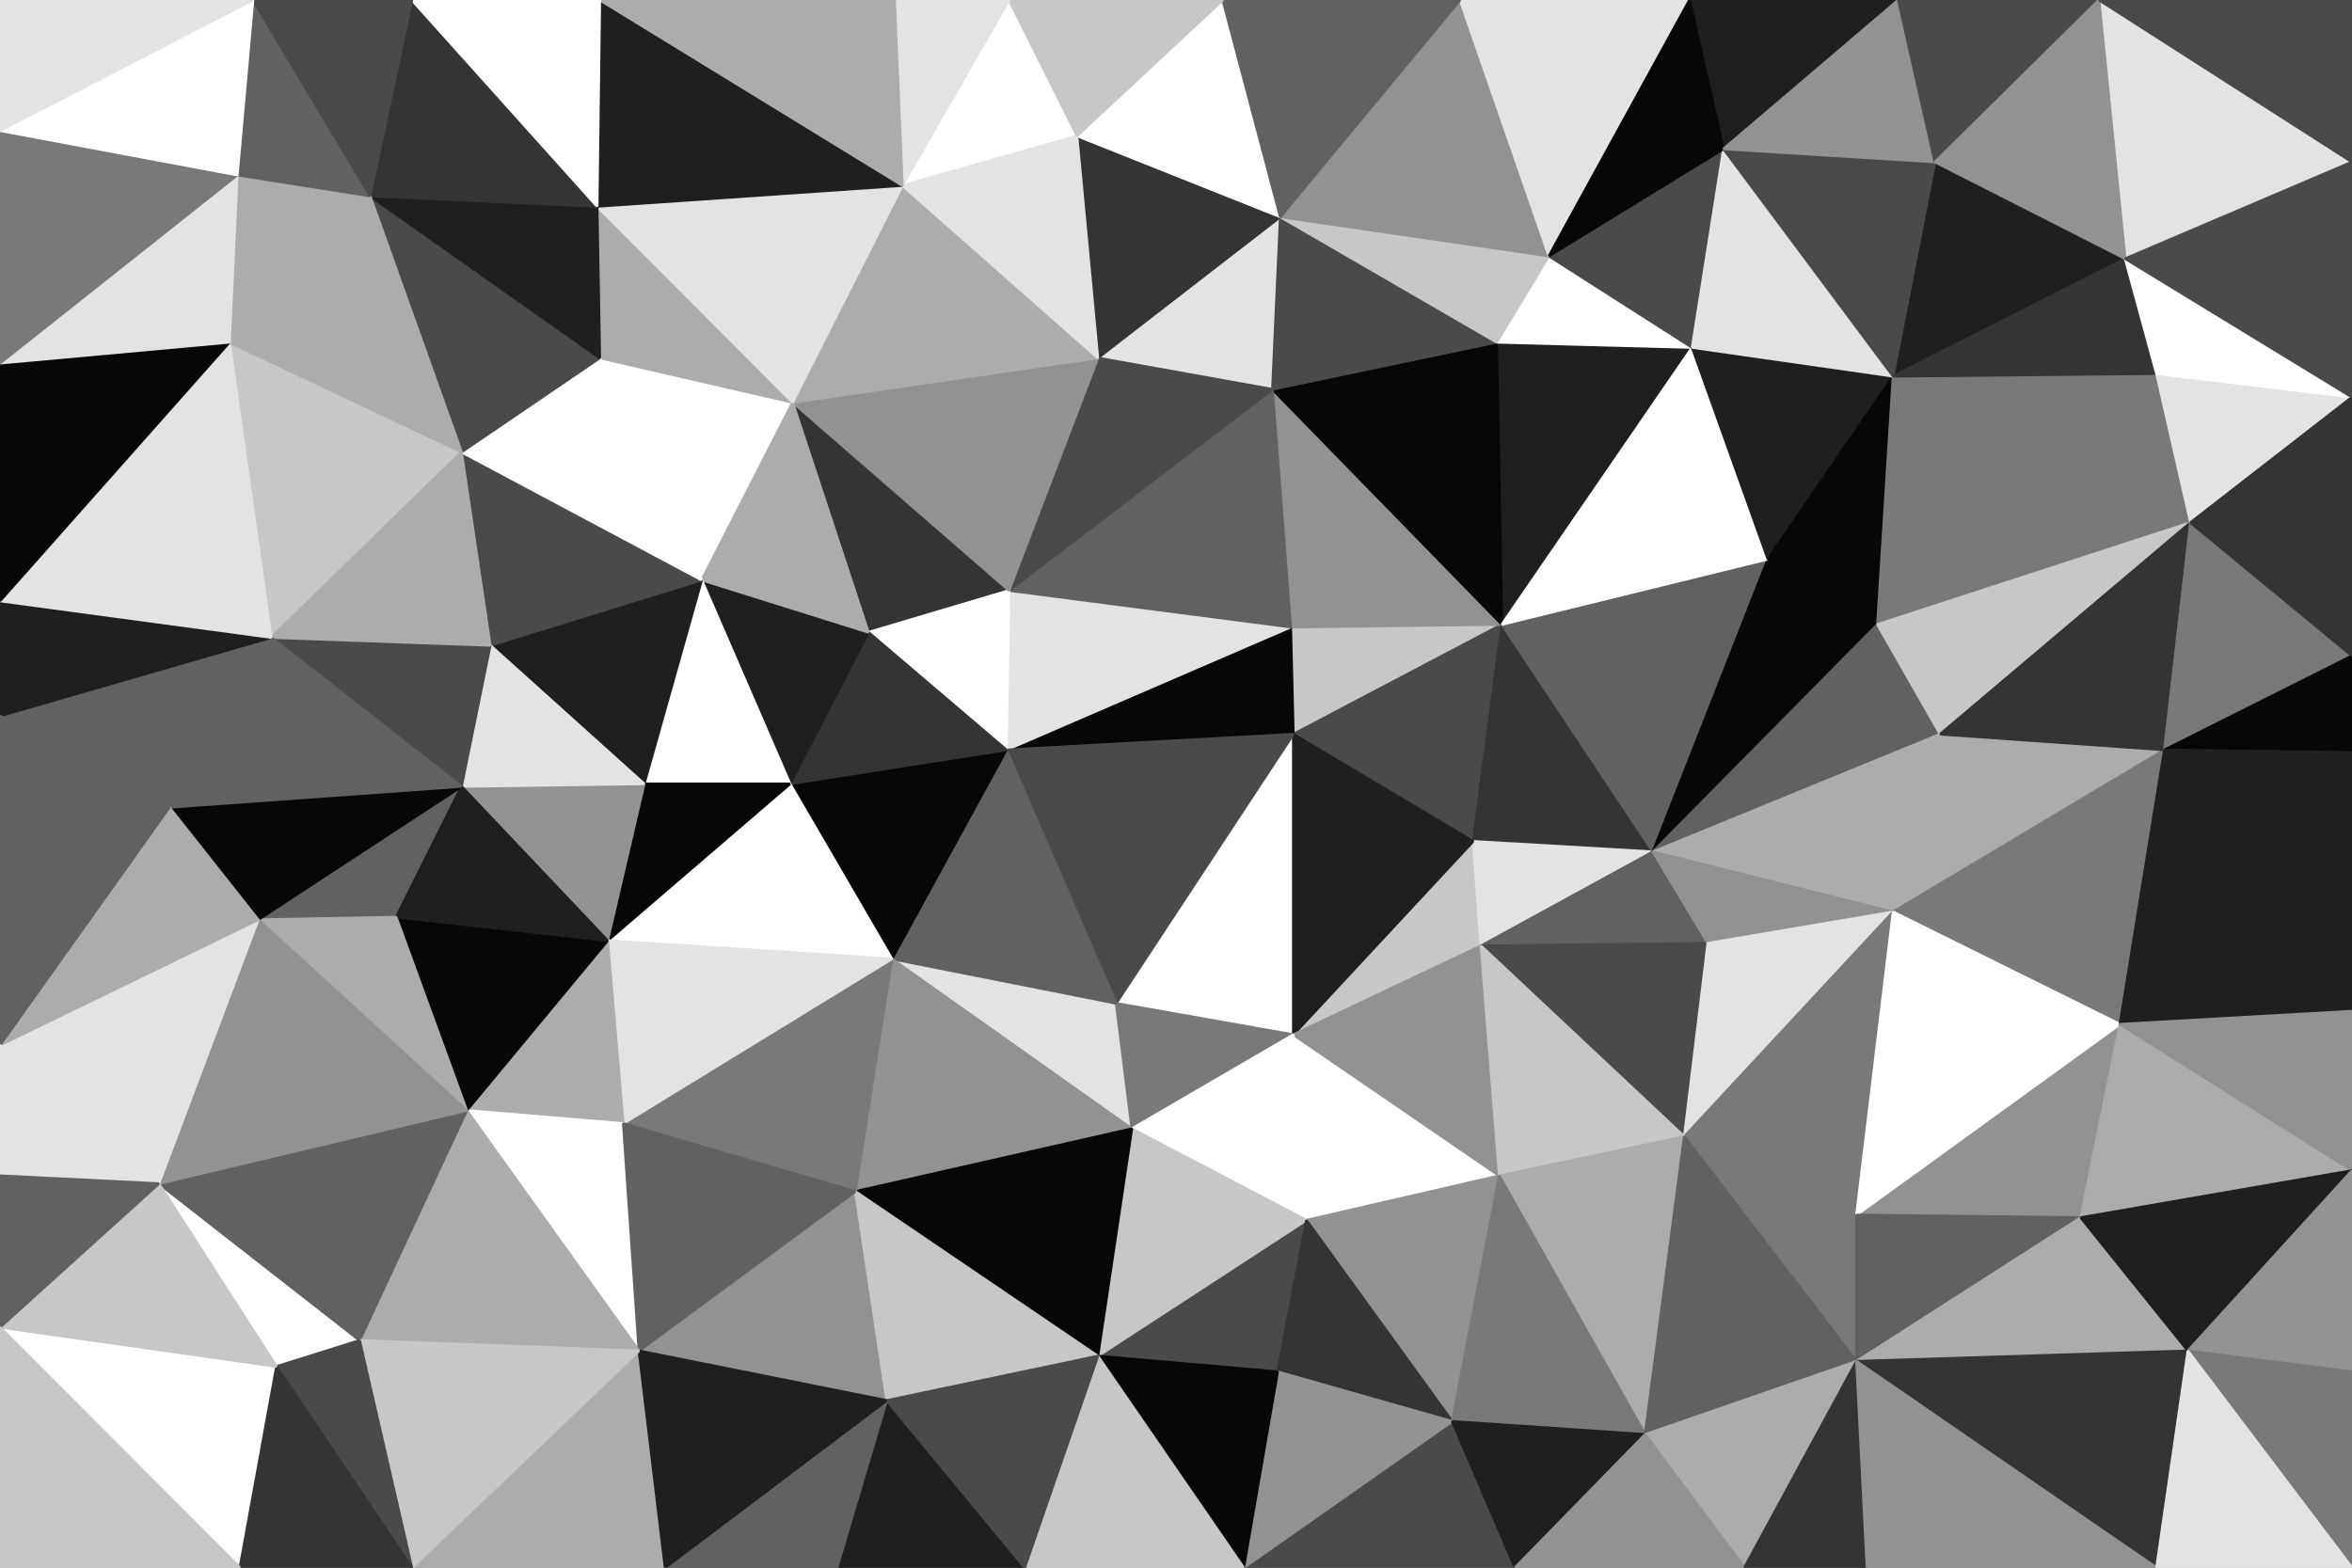 <svg id="visual" viewBox="0 0 900 600" width="900" height="600" xmlns="http://www.w3.org/2000/svg" xmlns:xlink="http://www.w3.org/1999/xlink" version="1.1"><rect x="0" y="0" width="900" height="600" fill="#808080" stroke="none"/><g stroke-width="1" stroke-linejoin="bevel"><path d="M494.9 281L574.7 239L493.9 240Z" fill="#c7c7c8" stroke="#c7c7c8"></path><path d="M494.9 281L563.7 322L574.7 239Z" fill="#4a4a4a" stroke="#4a4a4a"></path><path d="M494.9 396L566.7 362L563.7 322Z" fill="#c7c7c8" stroke="#c7c7c8"></path><path d="M563.7 322L632.5 326L574.7 239Z" fill="#343434" stroke="#343434"></path><path d="M566.7 362L632.5 326L563.7 322Z" fill="#e3e3e3" stroke="#e3e3e3"></path><path d="M574.7 239L486.9 149L493.9 240Z" fill="#929293" stroke="#929293"></path><path d="M493.9 240L385.1 287L494.9 281Z" fill="#070708" stroke="#070708"></path><path d="M647.5 133L572.7 131L574.7 239Z" fill="#1f1f1f" stroke="#1f1f1f"></path><path d="M574.7 239L572.7 131L486.9 149Z" fill="#070708" stroke="#070708"></path><path d="M427.1 384L494.9 396L494.9 281Z" fill="#ffffff" stroke="#ffffff"></path><path d="M494.9 281L494.9 396L563.7 322Z" fill="#1f1f1f" stroke="#1f1f1f"></path><path d="M632.5 326L676.5 214L574.7 239Z" fill="#616162" stroke="#616162"></path><path d="M386.1 226L385.1 287L493.9 240Z" fill="#e3e3e3" stroke="#e3e3e3"></path><path d="M486.9 149L386.1 226L493.9 240Z" fill="#616162" stroke="#616162"></path><path d="M566.7 362L653.5 361L632.5 326Z" fill="#616162" stroke="#616162"></path><path d="M632.5 326L718.4 239L676.5 214Z" fill="#070708" stroke="#070708"></path><path d="M644.5 435L653.5 361L566.7 362Z" fill="#4a4a4a" stroke="#4a4a4a"></path><path d="M385.1 287L427.1 384L494.9 281Z" fill="#4a4a4a" stroke="#4a4a4a"></path><path d="M489.9 83L420.1 137L486.9 149Z" fill="#e3e3e3" stroke="#e3e3e3"></path><path d="M486.9 149L420.1 137L386.1 226Z" fill="#4a4a4a" stroke="#4a4a4a"></path><path d="M676.5 214L647.5 133L574.7 239Z" fill="#ffffff" stroke="#ffffff"></path><path d="M647.5 133L592.7 98L572.7 131Z" fill="#ffffff" stroke="#ffffff"></path><path d="M572.7 131L489.9 83L486.9 149Z" fill="#4a4a4a" stroke="#4a4a4a"></path><path d="M592.7 98L489.9 83L572.7 131Z" fill="#c7c7c8" stroke="#c7c7c8"></path><path d="M742.4 281L718.4 239L632.5 326Z" fill="#616162" stroke="#616162"></path><path d="M676.5 214L724.4 144L647.5 133Z" fill="#1f1f1f" stroke="#1f1f1f"></path><path d="M499.9 467L573.7 450L494.9 396Z" fill="#ffffff" stroke="#ffffff"></path><path d="M494.9 396L573.7 450L566.7 362Z" fill="#929293" stroke="#929293"></path><path d="M341.3 367L433.1 432L427.1 384Z" fill="#e3e3e3" stroke="#e3e3e3"></path><path d="M427.1 384L433.1 432L494.9 396Z" fill="#79797a" stroke="#79797a"></path><path d="M303.3 154L332.3 242L386.1 226Z" fill="#343434" stroke="#343434"></path><path d="M386.1 226L332.3 242L385.1 287Z" fill="#ffffff" stroke="#ffffff"></path><path d="M385.1 287L341.3 367L427.1 384Z" fill="#616162" stroke="#616162"></path><path d="M573.7 450L644.5 435L566.7 362Z" fill="#c7c7c8" stroke="#c7c7c8"></path><path d="M724.4 349L742.4 281L632.5 326Z" fill="#acacad" stroke="#acacad"></path><path d="M724.4 349L632.5 326L653.5 361Z" fill="#929293" stroke="#929293"></path><path d="M644.5 435L724.4 349L653.5 361Z" fill="#e3e3e3" stroke="#e3e3e3"></path><path d="M433.1 432L499.9 467L494.9 396Z" fill="#ffffff" stroke="#ffffff"></path><path d="M710.4 521L710.4 465L644.5 435Z" fill="#79797a" stroke="#79797a"></path><path d="M302.3 300L341.3 367L385.1 287Z" fill="#070708" stroke="#070708"></path><path d="M718.4 239L724.4 144L676.5 214Z" fill="#070708" stroke="#070708"></path><path d="M647.5 133L659.5 57L592.7 98Z" fill="#4a4a4a" stroke="#4a4a4a"></path><path d="M838.2 200L724.4 144L718.4 239Z" fill="#79797a" stroke="#79797a"></path><path d="M332.3 242L302.3 300L385.1 287Z" fill="#343434" stroke="#343434"></path><path d="M724.4 144L659.5 57L647.5 133Z" fill="#e3e3e3" stroke="#e3e3e3"></path><path d="M592.7 98L558.7 0L489.9 83Z" fill="#929293" stroke="#929293"></path><path d="M489.9 83L412.1 52L420.1 137Z" fill="#343434" stroke="#343434"></path><path d="M420.1 137L303.3 154L386.1 226Z" fill="#929293" stroke="#929293"></path><path d="M332.3 242L268.5 222L302.3 300Z" fill="#1f1f1f" stroke="#1f1f1f"></path><path d="M467.9 0L412.1 52L489.9 83Z" fill="#ffffff" stroke="#ffffff"></path><path d="M345.3 71L303.3 154L420.1 137Z" fill="#acacad" stroke="#acacad"></path><path d="M646.5 0L558.7 0L592.7 98Z" fill="#e3e3e3" stroke="#e3e3e3"></path><path d="M386.1 0L345.3 71L412.1 52Z" fill="#ffffff" stroke="#ffffff"></path><path d="M412.1 52L345.3 71L420.1 137Z" fill="#e3e3e3" stroke="#e3e3e3"></path><path d="M558.7 0L467.9 0L489.9 83Z" fill="#616162" stroke="#616162"></path><path d="M229.5 137L268.5 222L303.3 154Z" fill="#ffffff" stroke="#ffffff"></path><path d="M303.3 154L268.5 222L332.3 242Z" fill="#acacad" stroke="#acacad"></path><path d="M420.1 519L488.9 525L499.9 467Z" fill="#4a4a4a" stroke="#4a4a4a"></path><path d="M499.9 467L555.7 544L573.7 450Z" fill="#929293" stroke="#929293"></path><path d="M420.1 519L499.9 467L433.1 432Z" fill="#c7c7c8" stroke="#c7c7c8"></path><path d="M644.5 435L710.4 465L724.4 349Z" fill="#79797a" stroke="#79797a"></path><path d="M724.4 349L828.2 287L742.4 281Z" fill="#acacad" stroke="#acacad"></path><path d="M629.5 549L644.5 435L573.7 450Z" fill="#acacad" stroke="#acacad"></path><path d="M726.4 0L646.5 0L659.5 57Z" fill="#1f1f1f" stroke="#1f1f1f"></path><path d="M659.5 57L646.5 0L592.7 98Z" fill="#070708" stroke="#070708"></path><path d="M327.3 456L433.1 432L341.3 367Z" fill="#929293" stroke="#929293"></path><path d="M327.3 456L420.1 519L433.1 432Z" fill="#070708" stroke="#070708"></path><path d="M813.2 99L740.4 62L724.4 144Z" fill="#1f1f1f" stroke="#1f1f1f"></path><path d="M724.4 144L740.4 62L659.5 57Z" fill="#4a4a4a" stroke="#4a4a4a"></path><path d="M579.7 600L555.7 544L475.9 600Z" fill="#4a4a4a" stroke="#4a4a4a"></path><path d="M488.9 525L555.7 544L499.9 467Z" fill="#343434" stroke="#343434"></path><path d="M238.5 430L327.3 456L341.3 367Z" fill="#79797a" stroke="#79797a"></path><path d="M232.5 360L341.3 367L302.3 300Z" fill="#ffffff" stroke="#ffffff"></path><path d="M268.5 222L246.5 300L302.3 300Z" fill="#ffffff" stroke="#ffffff"></path><path d="M811.2 392L828.2 287L724.4 349Z" fill="#79797a" stroke="#79797a"></path><path d="M742.4 281L838.2 200L718.4 239Z" fill="#c7c7c8" stroke="#c7c7c8"></path><path d="M467.9 0L386.1 0L412.1 52Z" fill="#c7c7c8" stroke="#c7c7c8"></path><path d="M555.7 544L629.5 549L573.7 450Z" fill="#79797a" stroke="#79797a"></path><path d="M796.2 466L811.2 392L710.4 465Z" fill="#929293" stroke="#929293"></path><path d="M710.4 465L811.2 392L724.4 349Z" fill="#ffffff" stroke="#ffffff"></path><path d="M828.2 287L838.2 200L742.4 281Z" fill="#343434" stroke="#343434"></path><path d="M838.2 200L825.2 143L724.4 144Z" fill="#79797a" stroke="#79797a"></path><path d="M629.5 549L710.4 521L644.5 435Z" fill="#616162" stroke="#616162"></path><path d="M246.5 300L232.5 360L302.3 300Z" fill="#070708" stroke="#070708"></path><path d="M825.2 143L813.2 99L724.4 144Z" fill="#343434" stroke="#343434"></path><path d="M740.4 62L726.4 0L659.5 57Z" fill="#929293" stroke="#929293"></path><path d="M803.2 0L726.4 0L740.4 62Z" fill="#4a4a4a" stroke="#4a4a4a"></path><path d="M386.1 0L342.3 0L345.3 71Z" fill="#e3e3e3" stroke="#e3e3e3"></path><path d="M228.5 79L229.5 137L303.3 154Z" fill="#acacad" stroke="#acacad"></path><path d="M228.5 79L303.3 154L345.3 71Z" fill="#e3e3e3" stroke="#e3e3e3"></path><path d="M268.5 222L187.6 247L246.5 300Z" fill="#1f1f1f" stroke="#1f1f1f"></path><path d="M246.5 300L176.6 301L232.5 360Z" fill="#929293" stroke="#929293"></path><path d="M710.4 521L796.2 466L710.4 465Z" fill="#616162" stroke="#616162"></path><path d="M244.5 517L339.3 536L327.3 456Z" fill="#929293" stroke="#929293"></path><path d="M327.3 456L339.3 536L420.1 519Z" fill="#c7c7c8" stroke="#c7c7c8"></path><path d="M475.9 600L555.7 544L488.9 525Z" fill="#929293" stroke="#929293"></path><path d="M555.7 544L579.7 600L629.5 549Z" fill="#1f1f1f" stroke="#1f1f1f"></path><path d="M232.5 360L238.5 430L341.3 367Z" fill="#e3e3e3" stroke="#e3e3e3"></path><path d="M629.5 549L667.5 600L710.4 521Z" fill="#acacad" stroke="#acacad"></path><path d="M475.9 600L488.9 525L420.1 519Z" fill="#070708" stroke="#070708"></path><path d="M392.1 600L475.9 600L420.1 519Z" fill="#c7c7c8" stroke="#c7c7c8"></path><path d="M176.6 173L187.6 247L268.5 222Z" fill="#4a4a4a" stroke="#4a4a4a"></path><path d="M232.5 360L178.6 425L238.5 430Z" fill="#acacad" stroke="#acacad"></path><path d="M229.5 0L228.5 79L345.3 71Z" fill="#1f1f1f" stroke="#1f1f1f"></path><path d="M229.5 137L176.6 173L268.5 222Z" fill="#ffffff" stroke="#ffffff"></path><path d="M187.6 247L176.6 301L246.5 300Z" fill="#e3e3e3" stroke="#e3e3e3"></path><path d="M579.7 600L667.5 600L629.5 549Z" fill="#929293" stroke="#929293"></path><path d="M710.4 521L837.2 517L796.2 466Z" fill="#acacad" stroke="#acacad"></path><path d="M828.2 287L900 251L838.2 200Z" fill="#79797a" stroke="#79797a"></path><path d="M838.2 200L900 152L825.2 143Z" fill="#e3e3e3" stroke="#e3e3e3"></path><path d="M825.2 143L900 152L813.2 99Z" fill="#ffffff" stroke="#ffffff"></path><path d="M900 288L900 251L828.2 287Z" fill="#070708" stroke="#070708"></path><path d="M900 288L828.2 287L900 387Z" fill="#1f1f1f" stroke="#1f1f1f"></path><path d="M900 387L828.2 287L811.2 392Z" fill="#1f1f1f" stroke="#1f1f1f"></path><path d="M141.6 75L176.6 173L229.5 137Z" fill="#4a4a4a" stroke="#4a4a4a"></path><path d="M187.6 247L103.8 244L176.6 301Z" fill="#4a4a4a" stroke="#4a4a4a"></path><path d="M320.3 600L392.1 600L339.3 536Z" fill="#1f1f1f" stroke="#1f1f1f"></path><path d="M339.3 536L392.1 600L420.1 519Z" fill="#4a4a4a" stroke="#4a4a4a"></path><path d="M900 62L803.2 0L813.2 99Z" fill="#e3e3e3" stroke="#e3e3e3"></path><path d="M813.2 99L803.2 0L740.4 62Z" fill="#929293" stroke="#929293"></path><path d="M900 251L900 152L838.2 200Z" fill="#343434" stroke="#343434"></path><path d="M667.5 600L714.4 600L710.4 521Z" fill="#343434" stroke="#343434"></path><path d="M900 448L811.2 392L796.2 466Z" fill="#acacad" stroke="#acacad"></path><path d="M900 448L900 387L811.2 392Z" fill="#929293" stroke="#929293"></path><path d="M178.6 425L244.5 517L238.5 430Z" fill="#ffffff" stroke="#ffffff"></path><path d="M238.5 430L244.5 517L327.3 456Z" fill="#616162" stroke="#616162"></path><path d="M151.6 351L178.6 425L232.5 360Z" fill="#070708" stroke="#070708"></path><path d="M98.8 352L151.6 351L176.6 301Z" fill="#616162" stroke="#616162"></path><path d="M176.6 301L151.6 351L232.5 360Z" fill="#1f1f1f" stroke="#1f1f1f"></path><path d="M825.2 600L837.2 517L710.4 521Z" fill="#343434" stroke="#343434"></path><path d="M342.3 0L229.5 0L345.3 71Z" fill="#acacad" stroke="#acacad"></path><path d="M228.5 79L141.6 75L229.5 137Z" fill="#1f1f1f" stroke="#1f1f1f"></path><path d="M254.5 600L320.3 600L339.3 536Z" fill="#616162" stroke="#616162"></path><path d="M837.2 517L900 448L796.2 466Z" fill="#1f1f1f" stroke="#1f1f1f"></path><path d="M900 152L900 62L813.2 99Z" fill="#4a4a4a" stroke="#4a4a4a"></path><path d="M87.8 131L103.8 244L176.6 173Z" fill="#c7c7c8" stroke="#c7c7c8"></path><path d="M176.6 173L103.8 244L187.6 247Z" fill="#acacad" stroke="#acacad"></path><path d="M151.6 351L98.8 352L178.6 425Z" fill="#acacad" stroke="#acacad"></path><path d="M157.6 0L141.6 75L228.5 79Z" fill="#343434" stroke="#343434"></path><path d="M157.6 600L254.5 600L244.5 517Z" fill="#acacad" stroke="#acacad"></path><path d="M244.5 517L254.5 600L339.3 536Z" fill="#1f1f1f" stroke="#1f1f1f"></path><path d="M64.8 309L98.8 352L176.6 301Z" fill="#070708" stroke="#070708"></path><path d="M178.6 425L137.6 513L244.5 517Z" fill="#acacad" stroke="#acacad"></path><path d="M714.4 600L825.2 600L710.4 521Z" fill="#929293" stroke="#929293"></path><path d="M837.2 517L900 525L900 448Z" fill="#929293" stroke="#929293"></path><path d="M900 62L900 0L803.2 0Z" fill="#4a4a4a" stroke="#4a4a4a"></path><path d="M900 600L900 525L837.2 517Z" fill="#79797a" stroke="#79797a"></path><path d="M229.5 0L157.6 0L228.5 79Z" fill="#ffffff" stroke="#ffffff"></path><path d="M141.6 75L87.8 131L176.6 173Z" fill="#acacad" stroke="#acacad"></path><path d="M90.8 67L87.8 131L141.6 75Z" fill="#acacad" stroke="#acacad"></path><path d="M103.8 244L64.8 309L176.6 301Z" fill="#616162" stroke="#616162"></path><path d="M105.8 523L137.6 513L60.8 453Z" fill="#ffffff" stroke="#ffffff"></path><path d="M0 274L64.8 309L103.8 244Z" fill="#616162" stroke="#616162"></path><path d="M60.8 453L137.6 513L178.6 425Z" fill="#616162" stroke="#616162"></path><path d="M96.8 0L90.8 67L141.6 75Z" fill="#616162" stroke="#616162"></path><path d="M0 230L0 274L103.8 244Z" fill="#1f1f1f" stroke="#1f1f1f"></path><path d="M825.2 600L900 600L837.2 517Z" fill="#e3e3e3" stroke="#e3e3e3"></path><path d="M60.8 453L178.6 425L98.8 352Z" fill="#929293" stroke="#929293"></path><path d="M137.6 513L157.6 600L244.5 517Z" fill="#c7c7c8" stroke="#c7c7c8"></path><path d="M105.8 523L157.6 600L137.6 513Z" fill="#4a4a4a" stroke="#4a4a4a"></path><path d="M157.6 0L96.8 0L141.6 75Z" fill="#4a4a4a" stroke="#4a4a4a"></path><path d="M0 230L103.8 244L87.8 131Z" fill="#e3e3e3" stroke="#e3e3e3"></path><path d="M0 400L60.8 453L98.8 352Z" fill="#e3e3e3" stroke="#e3e3e3"></path><path d="M0 230L87.8 131L0 139Z" fill="#070708" stroke="#070708"></path><path d="M64.8 309L0 400L98.8 352Z" fill="#acacad" stroke="#acacad"></path><path d="M0 139L87.8 131L90.8 67Z" fill="#e3e3e3" stroke="#e3e3e3"></path><path d="M0 50L0 139L90.8 67Z" fill="#79797a" stroke="#79797a"></path><path d="M0 274L0 400L64.8 309Z" fill="#616162" stroke="#616162"></path><path d="M0 508L91.8 600L105.8 523Z" fill="#ffffff" stroke="#ffffff"></path><path d="M105.8 523L91.8 600L157.6 600Z" fill="#343434" stroke="#343434"></path><path d="M0 508L105.8 523L60.8 453Z" fill="#c7c7c8" stroke="#c7c7c8"></path><path d="M0 400L0 450L60.8 453Z" fill="#e3e3e3" stroke="#e3e3e3"></path><path d="M96.8 0L0 50L90.8 67Z" fill="#ffffff" stroke="#ffffff"></path><path d="M0 450L0 508L60.8 453Z" fill="#616162" stroke="#616162"></path><path d="M96.8 0L0 0L0 50Z" fill="#e3e3e3" stroke="#e3e3e3"></path><path d="M0 508L0 600L91.8 600Z" fill="#c7c7c8" stroke="#c7c7c8"></path></g></svg>